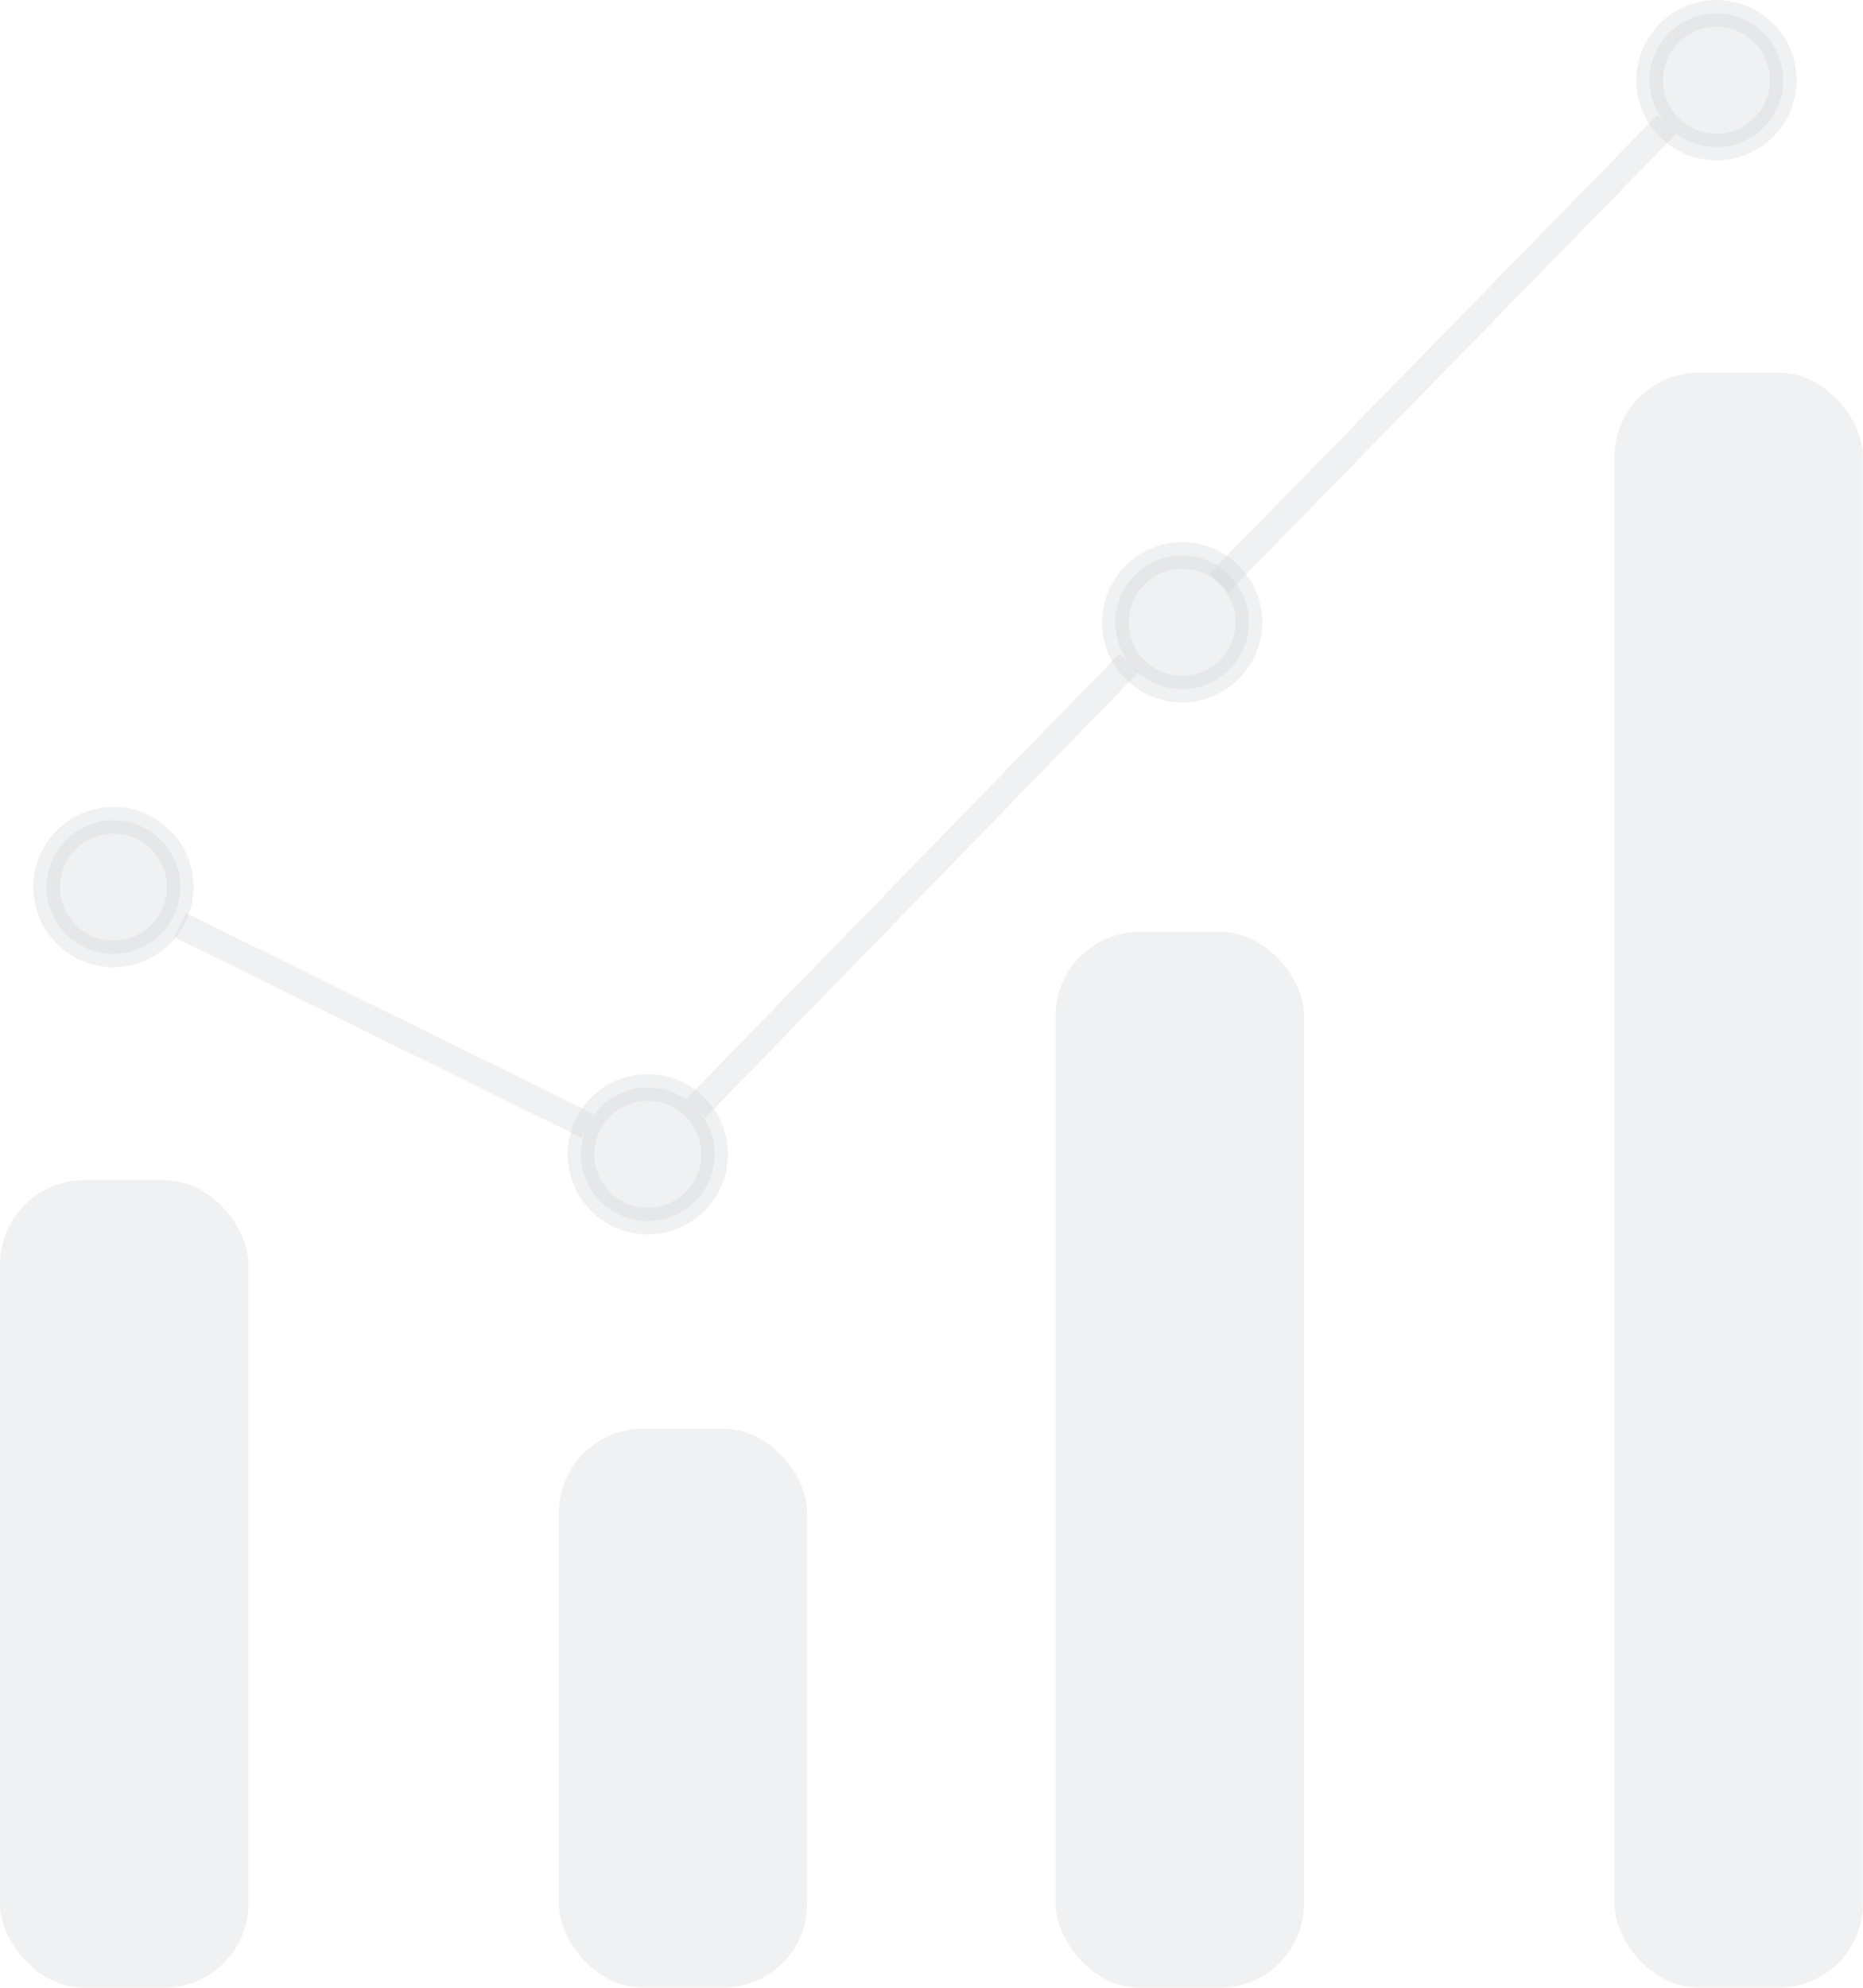 <svg id="Group_326" data-name="Group 326" xmlns="http://www.w3.org/2000/svg" width="22.135" height="23.611" viewBox="0 0 22.135 23.611">
  <path id="Path_1042" data-name="Path 1042" d="M169.587,239.334a.794.794,0,1,1-.794-.794.794.794,0,0,1,.794.794" transform="translate(-167.445 -228.797)" fill="rgba(205,206,210,0.3)"/>
  <path id="Path_1043" data-name="Path 1043" d="M166.151,237.643a.952.952,0,1,1,.952-.952A.954.954,0,0,1,166.151,237.643Zm0-1.587a.635.635,0,1,0,.635.635A.635.635,0,0,0,166.151,236.056Z" transform="translate(-164.803 -226.154)" fill="rgba(205,206,210,0.3)"/>
  <path id="Path_1044" data-name="Path 1044" d="M281.587,295.334a.794.794,0,1,1-.794-.794.794.794,0,0,1,.794.794" transform="translate(-273.096 -281.623)" fill="rgba(205,206,210,0.3)"/>
  <path id="Path_1045" data-name="Path 1045" d="M278.151,293.643a.952.952,0,1,1,.952-.952A.954.954,0,0,1,278.151,293.643Zm0-1.587a.635.635,0,1,0,.635.635A.635.635,0,0,0,278.151,292.056Z" transform="translate(-270.454 -278.98)" fill="rgba(205,206,210,0.3)"/>
  <path id="Path_1046" data-name="Path 1046" d="M393.587,183.854a.794.794,0,1,1-.794-.794.794.794,0,0,1,.794.794" transform="translate(-378.748 -176.462)" fill="rgba(205,206,210,0.3)"/>
  <path id="Path_1047" data-name="Path 1047" d="M390.151,182.163a.952.952,0,1,1,.952-.952A.954.954,0,0,1,390.151,182.163Zm0-1.587a.635.635,0,1,0,.635.635A.635.635,0,0,0,390.151,180.576Z" transform="translate(-376.105 -173.819)" fill="rgba(205,206,210,0.3)"/>
  <path id="Path_1048" data-name="Path 1048" d="M505.587,70.255a.794.794,0,1,1-.794-.794.794.794,0,0,1,.794.794" transform="translate(-484.4 -69.302)" fill="rgba(205,206,210,0.3)"/>
  <path id="Path_1049" data-name="Path 1049" d="M502.151,68.563a.952.952,0,1,1,.952-.952A.954.954,0,0,1,502.151,68.563Zm0-1.587a.635.635,0,1,0,.635.635A.636.636,0,0,0,502.151,66.976Z" transform="translate(-481.757 -66.658)" fill="rgba(205,206,210,0.3)"/>
  <path id="Path_1050" data-name="Path 1050" d="M194.9,257.98l4.84,2.384-.14.285-4.84-2.384Z" transform="translate(-192.691 -247.135)" fill="rgba(205,206,210,0.3)"/>
  <path id="Path_1051" data-name="Path 1051" d="M307.228,203.57l.228.221-5.148,5.292-.228-.221Z" transform="translate(-293.925 -195.809)" fill="rgba(205,206,210,0.3)"/>
  <path id="Path_1052" data-name="Path 1052" d="M417.049,90.773l.227.222-5.319,5.446-.227-.222Z" transform="translate(-397.359 -89.406)" fill="rgba(205,206,210,0.3)"/>
  <rect id="Rectangle_1585" data-name="Rectangle 1585" width="2.951" height="19.183" rx="1" transform="translate(19.183 4.427)" fill="rgba(205,206,210,0.3)"/>
  <rect id="Rectangle_1586" data-name="Rectangle 1586" width="2.951" height="12.543" rx="1" transform="translate(12.543 11.068)" fill="rgba(205,206,210,0.3)"/>
  <rect id="Rectangle_1587" data-name="Rectangle 1587" width="2.951" height="6.64" rx="1" transform="translate(6.64 16.97)" fill="rgba(205,206,210,0.3)"/>
  <rect id="Rectangle_1588" data-name="Rectangle 1588" width="2.951" height="9.592" rx="1" transform="translate(0 14.019)" fill="rgba(205,206,210,0.3)"/>
</svg>
